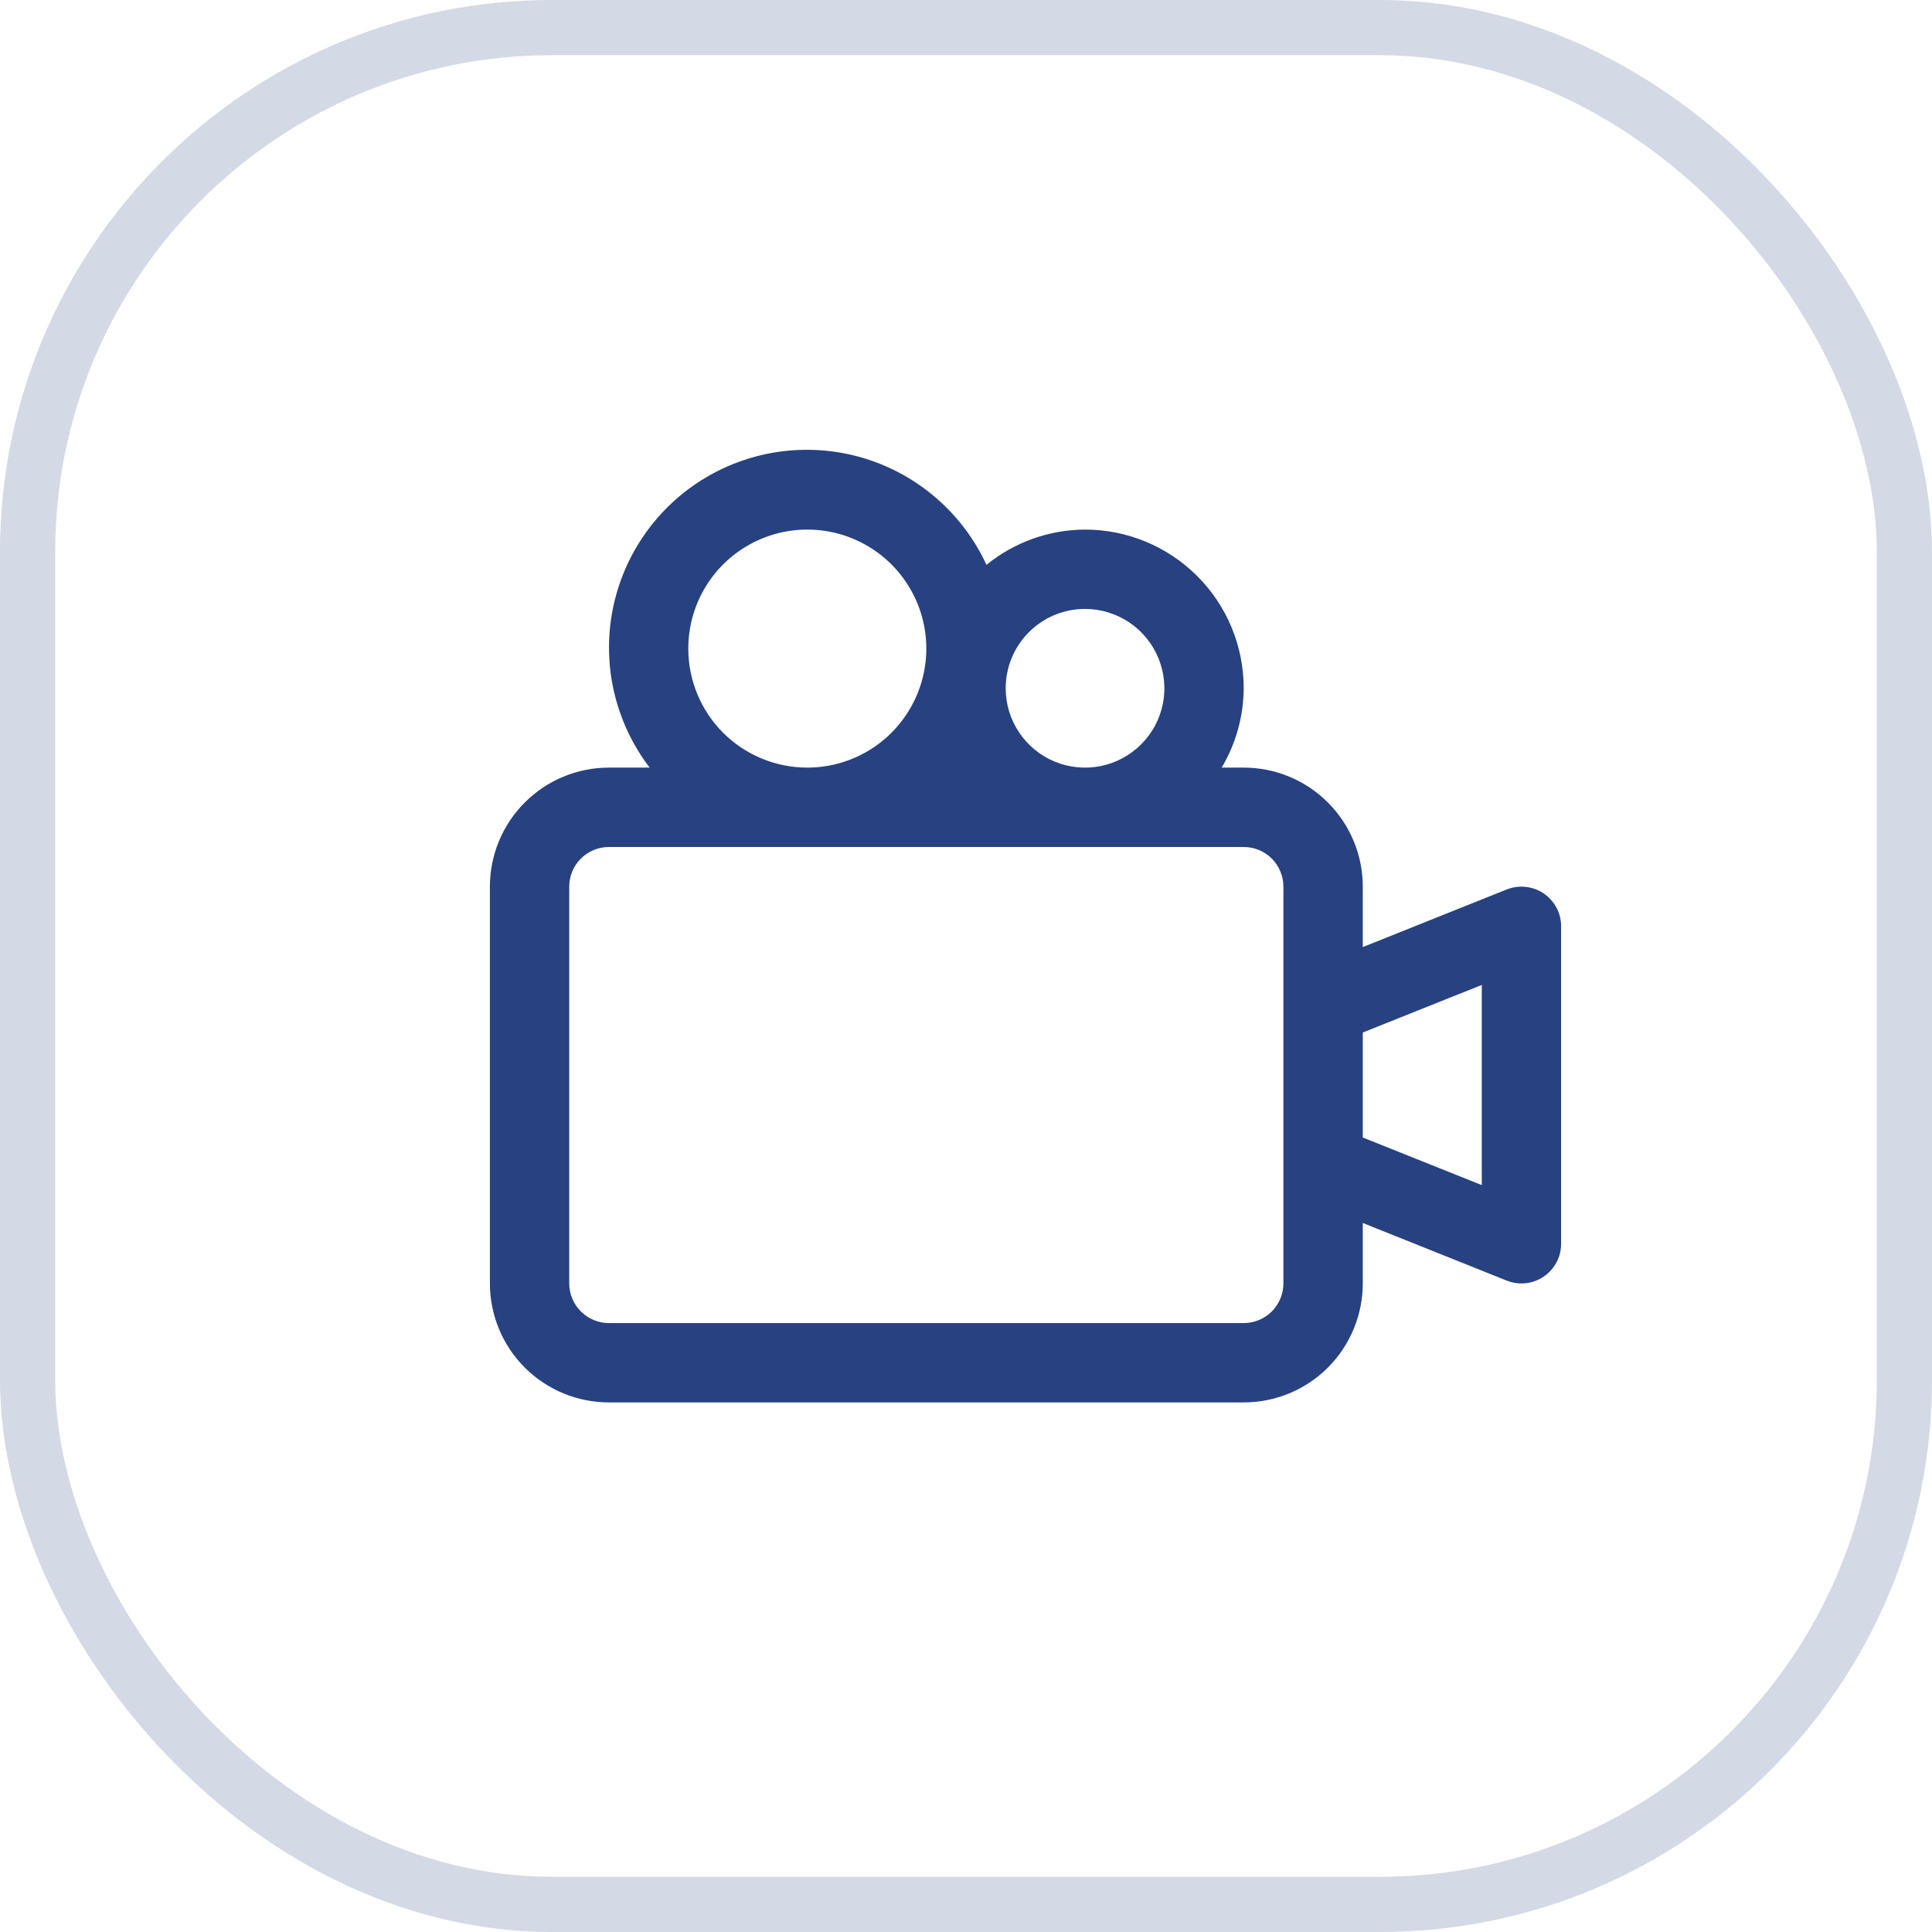 <svg width="35" height="35" viewBox="0 0 35 35" fill="none" xmlns="http://www.w3.org/2000/svg">
<rect x="0.5" y="0.5" width="34" height="34" rx="9.5" stroke="#274181" stroke-opacity="0.2"/>
<path d="M27.966 16.186C27.868 16.12 27.756 16.079 27.639 16.067C27.523 16.054 27.404 16.07 27.295 16.114L24.688 17.157V16.062C24.688 15.491 24.46 14.942 24.056 14.538C23.652 14.133 23.103 13.906 22.531 13.906H22.132C22.39 13.471 22.528 12.975 22.531 12.469C22.531 11.706 22.228 10.975 21.689 10.436C21.15 9.897 20.419 9.594 19.656 9.594C19.006 9.597 18.375 9.822 17.871 10.233C17.66 9.776 17.355 9.368 16.976 9.036C16.597 8.704 16.152 8.456 15.671 8.307C15.189 8.159 14.682 8.114 14.182 8.175C13.682 8.236 13.2 8.402 12.768 8.662C12.337 8.921 11.965 9.269 11.677 9.683C11.388 10.096 11.191 10.566 11.096 11.06C11.002 11.555 11.013 12.065 11.129 12.555C11.245 13.045 11.463 13.506 11.769 13.906H11.031C10.459 13.906 9.911 14.133 9.507 14.538C9.102 14.942 8.875 15.491 8.875 16.062V23.25C8.875 23.822 9.102 24.37 9.507 24.775C9.911 25.179 10.459 25.406 11.031 25.406H22.531C23.103 25.406 23.652 25.179 24.056 24.775C24.46 24.37 24.688 23.822 24.688 23.25V22.155L27.295 23.199C27.404 23.243 27.522 23.259 27.639 23.247C27.756 23.234 27.868 23.193 27.965 23.127C28.063 23.061 28.142 22.972 28.198 22.868C28.253 22.765 28.281 22.649 28.281 22.531V16.781C28.281 16.664 28.253 16.548 28.198 16.445C28.142 16.341 28.063 16.252 27.966 16.186ZM19.656 11.031C19.941 11.031 20.218 11.116 20.455 11.274C20.691 11.431 20.875 11.656 20.984 11.919C21.093 12.181 21.122 12.47 21.066 12.749C21.011 13.028 20.874 13.284 20.673 13.485C20.472 13.686 20.215 13.823 19.937 13.879C19.658 13.934 19.369 13.906 19.106 13.797C18.843 13.688 18.619 13.504 18.461 13.267C18.303 13.031 18.219 12.753 18.219 12.469C18.219 12.088 18.37 11.722 18.64 11.452C18.909 11.183 19.275 11.031 19.656 11.031ZM12.469 11.75C12.469 11.323 12.595 10.907 12.832 10.552C13.069 10.197 13.406 9.921 13.8 9.758C14.194 9.595 14.627 9.552 15.046 9.635C15.464 9.718 15.848 9.924 16.15 10.225C16.451 10.527 16.657 10.911 16.74 11.329C16.823 11.748 16.78 12.181 16.617 12.575C16.454 12.969 16.177 13.306 15.823 13.543C15.468 13.78 15.052 13.906 14.625 13.906C14.053 13.906 13.505 13.679 13.1 13.275C12.696 12.87 12.469 12.322 12.469 11.75ZM23.25 23.25C23.25 23.441 23.174 23.623 23.04 23.758C22.905 23.893 22.722 23.969 22.531 23.969H11.031C10.841 23.969 10.658 23.893 10.523 23.758C10.388 23.623 10.312 23.441 10.312 23.25V16.062C10.312 15.872 10.388 15.689 10.523 15.554C10.658 15.419 10.841 15.344 11.031 15.344H22.531C22.722 15.344 22.905 15.419 23.04 15.554C23.174 15.689 23.25 15.872 23.25 16.062V23.25ZM26.844 21.47L24.688 20.607V18.705L26.844 17.843V21.47Z" fill="#274181"/>
</svg>
